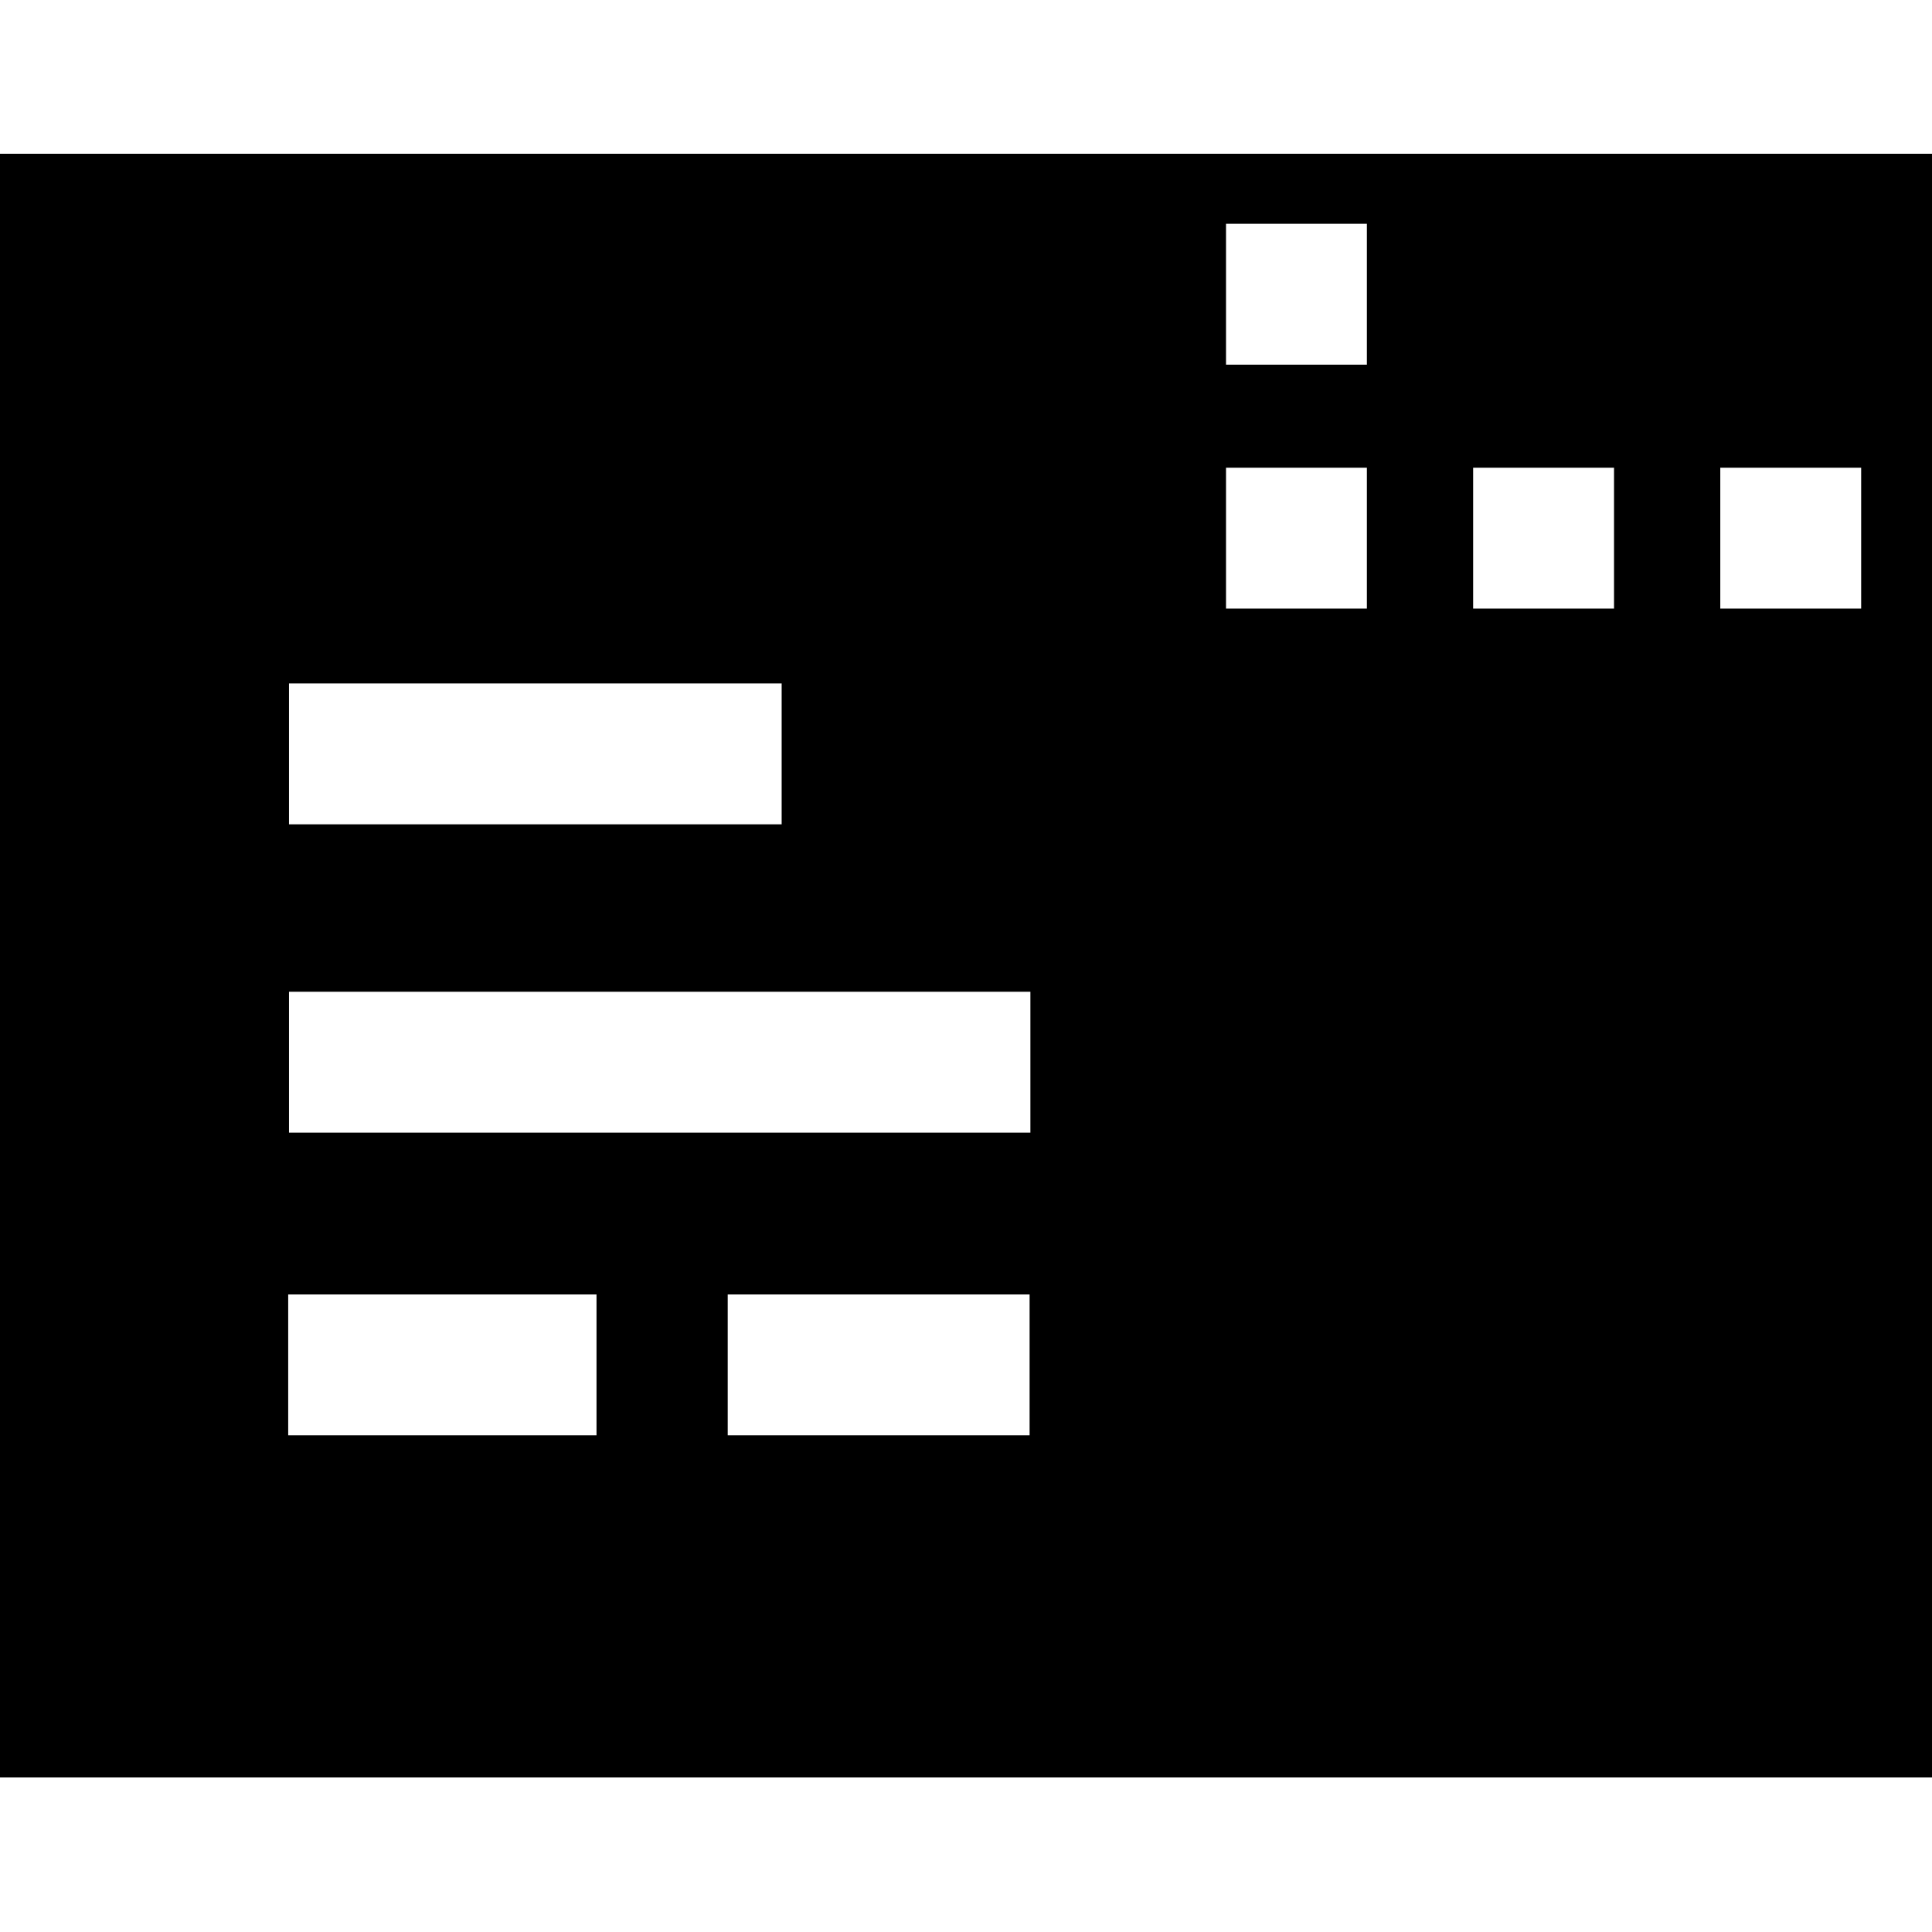 <svg viewBox="0 0 24 24" xmlns="http://www.w3.org/2000/svg">
  <path d="M0 1.91v20.17h24V1.91zm3.59 6.58h6.12v1.75H3.59zm3.82 9.34H3.58v-1.75h3.83zm5.38 0H9.04v-1.75h3.75zm0-3.76h-9.2v-1.75h9.21v1.75Zm4.19-6.51h-1.75V5.81h1.75zm0-3.03h-1.75V2.78h1.75zm3.07 3.03H18.3V5.81h1.75zm3.07 0h-1.75V5.81h1.75z"/>
</svg>
